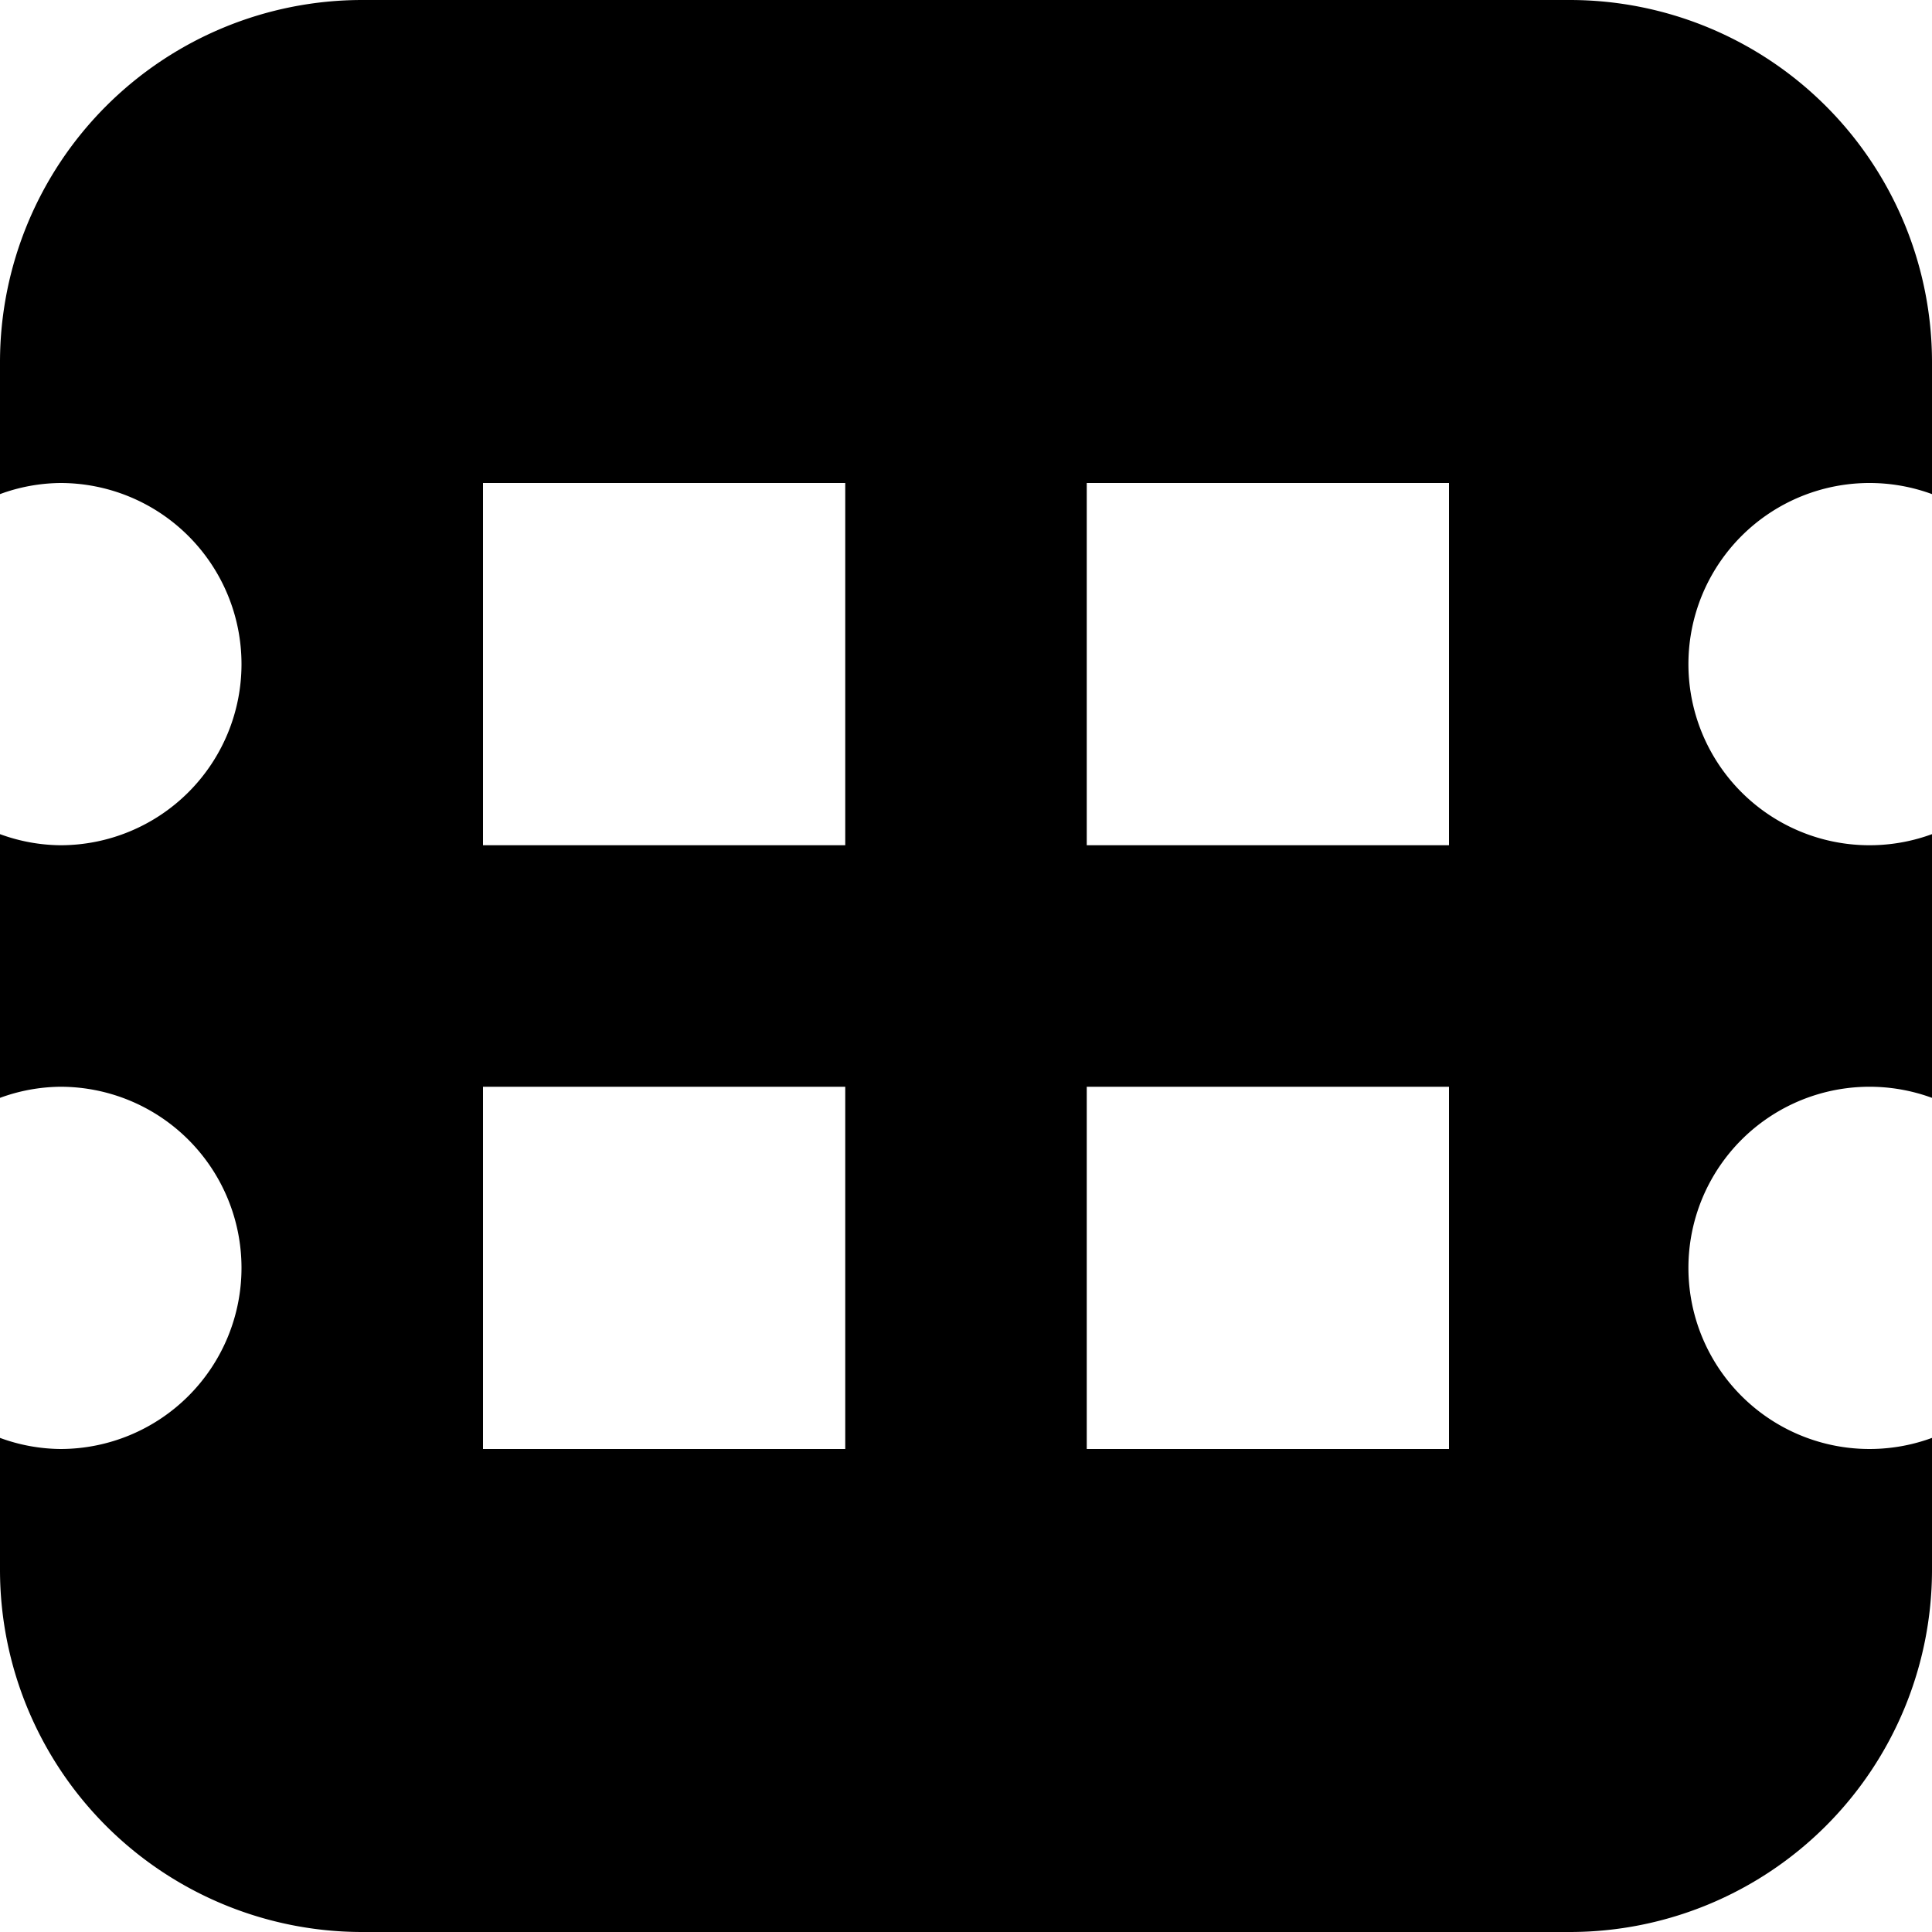 <svg xmlns="http://www.w3.org/2000/svg" width="16" height="16" viewBox="0 0 16 16">
  <title>tech-16px_ram</title>
  <path d="M13,0H3A3,3,0,0,0,0,3V4.092A1.486,1.486,0,0,1,.5,4a1.5,1.5,0,0,1,0,3A1.486,1.486,0,0,1,0,6.908V9.092A1.486,1.486,0,0,1,.5,9a1.5,1.5,0,0,1,0,3,1.486,1.486,0,0,1-.5-.092V13a3,3,0,0,0,3,3H13a3,3,0,0,0,3-3V11.908a1.5,1.5,0,1,1,0-2.816V6.908a1.5,1.5,0,1,1,0-2.816V3A3,3,0,0,0,13,0ZM7,12H4V9H7ZM7,7H4V4H7Zm5,5H9V9h3Zm0-5H9V4h3Z"/>
</svg>
